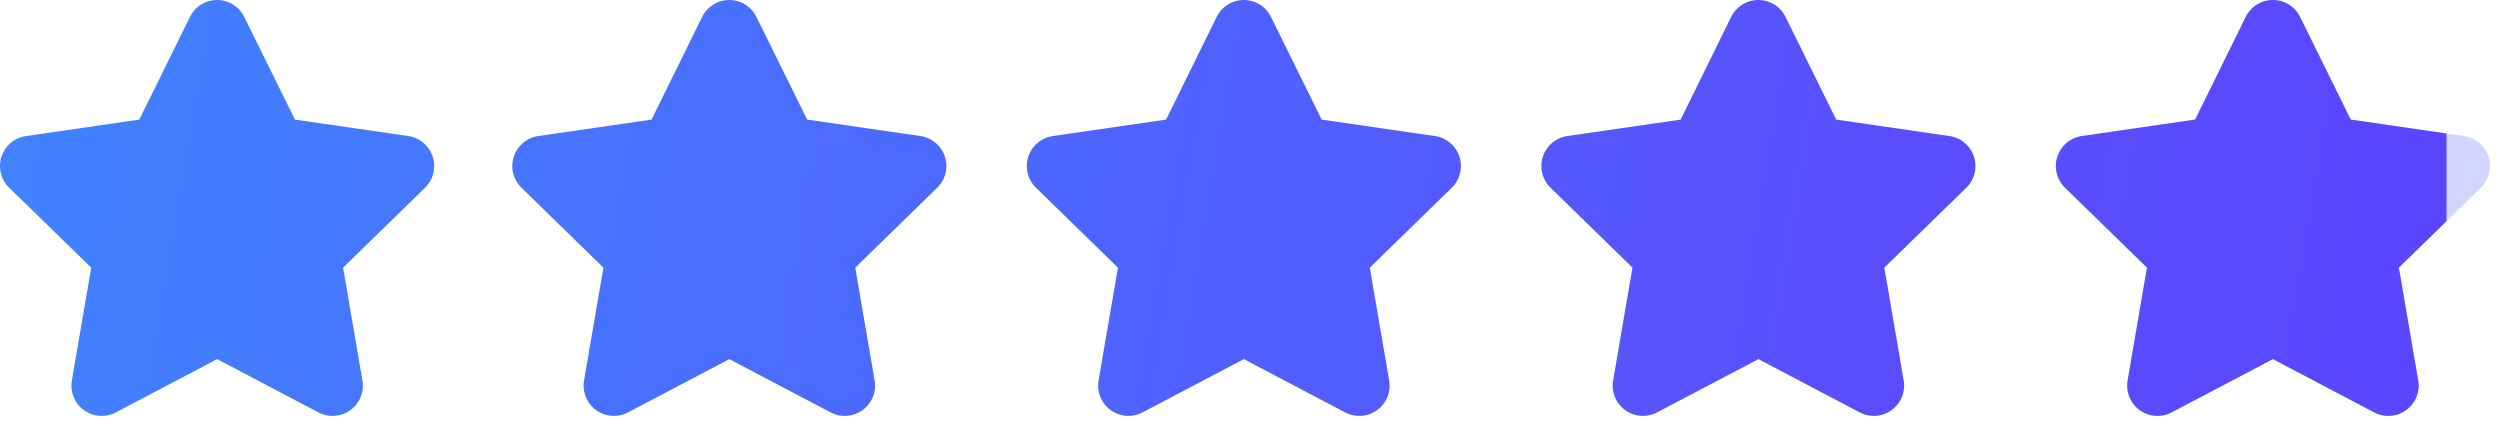 <svg xmlns="http://www.w3.org/2000/svg" width="118" height="20"><defs><linearGradient x1="0%" y1="48.555%" x2="100%" y2="51.445%" id="A"><stop stop-color="#4082ff" offset="0%"/><stop stop-color="#6040ff" offset="100%"/></linearGradient></defs><g fill-rule="evenodd"><path d="M10.88.148a1.43 1.43 0 0 1 .649.649l2.393 4.848 5.35.777a1.43 1.43 0 0 1 .792 2.437l-3.87 3.774.914 5.328a1.43 1.43 0 0 1-2.073 1.506l-4.785-2.516-4.785 2.516a1.43 1.43 0 0 1-2.073-1.506l.914-5.328L.432 8.86a1.43 1.43 0 0 1-.026-2.02 1.43 1.43 0 0 1 .818-.417l5.35-.777L8.966.797A1.43 1.43 0 0 1 10.88.148zm24.175 0a1.43 1.43 0 0 1 .649.649l2.393 4.848 5.35.777a1.43 1.43 0 0 1 .792 2.437l-3.87 3.774.914 5.328a1.43 1.43 0 0 1-2.073 1.506l-4.785-2.516-4.785 2.516a1.43 1.43 0 0 1-2.073-1.506l.914-5.328-3.87-3.774a1.43 1.43 0 0 1 .792-2.437l5.35-.777L33.142.797a1.43 1.43 0 0 1 1.913-.649zm24.286 0a1.43 1.43 0 0 1 .649.649l2.393 4.848 5.35.777a1.43 1.43 0 0 1 .792 2.437l-3.87 3.774.914 5.328a1.43 1.43 0 0 1-2.073 1.506l-4.785-2.516-4.785 2.516a1.43 1.43 0 0 1-2.073-1.506l.914-5.328-3.87-3.774a1.43 1.43 0 0 1 .792-2.437l5.35-.777L57.427.797a1.43 1.43 0 0 1 1.913-.649zm24.286 0a1.43 1.43 0 0 1 .649.649l2.393 4.848 5.35.777a1.43 1.43 0 0 1 .792 2.437l-3.87 3.774.914 5.328a1.43 1.43 0 0 1-2.073 1.506l-4.785-2.516-4.785 2.516a1.43 1.43 0 0 1-2.073-1.506l.914-5.328-3.87-3.774a1.43 1.43 0 0 1 .792-2.437l5.35-.777L81.713.797a1.43 1.43 0 0 1 1.913-.649zm24.286 0a1.43 1.43 0 0 1 .649.649l2.393 4.848 4.523.657v4.134l-2.252 2.196.914 5.328a1.43 1.43 0 0 1-2.073 1.506l-4.785-2.516-4.785 2.516a1.43 1.43 0 0 1-2.073-1.506l.914-5.328-3.87-3.774a1.43 1.43 0 0 1 .792-2.437l5.35-.777L106 .797a1.43 1.43 0 0 1 1.913-.649z" fill="url(#A)"/><path d="M107.28 16.95l-4.785 2.516a1.43 1.43 0 0 1-2.073-1.506l.914-5.328-3.87-3.774a1.43 1.43 0 0 1 .792-2.437l5.35-.777L106 .797a1.43 1.43 0 0 1 1.913-.649 1.43 1.43 0 0 1 .649.649l2.393 4.848 5.35.777a1.43 1.43 0 0 1 .792 2.437l-3.87 3.774.914 5.328a1.43 1.43 0 0 1-2.073 1.506l-4.785-2.516z" fill="#4f5bff" opacity=".25"/></g></svg>